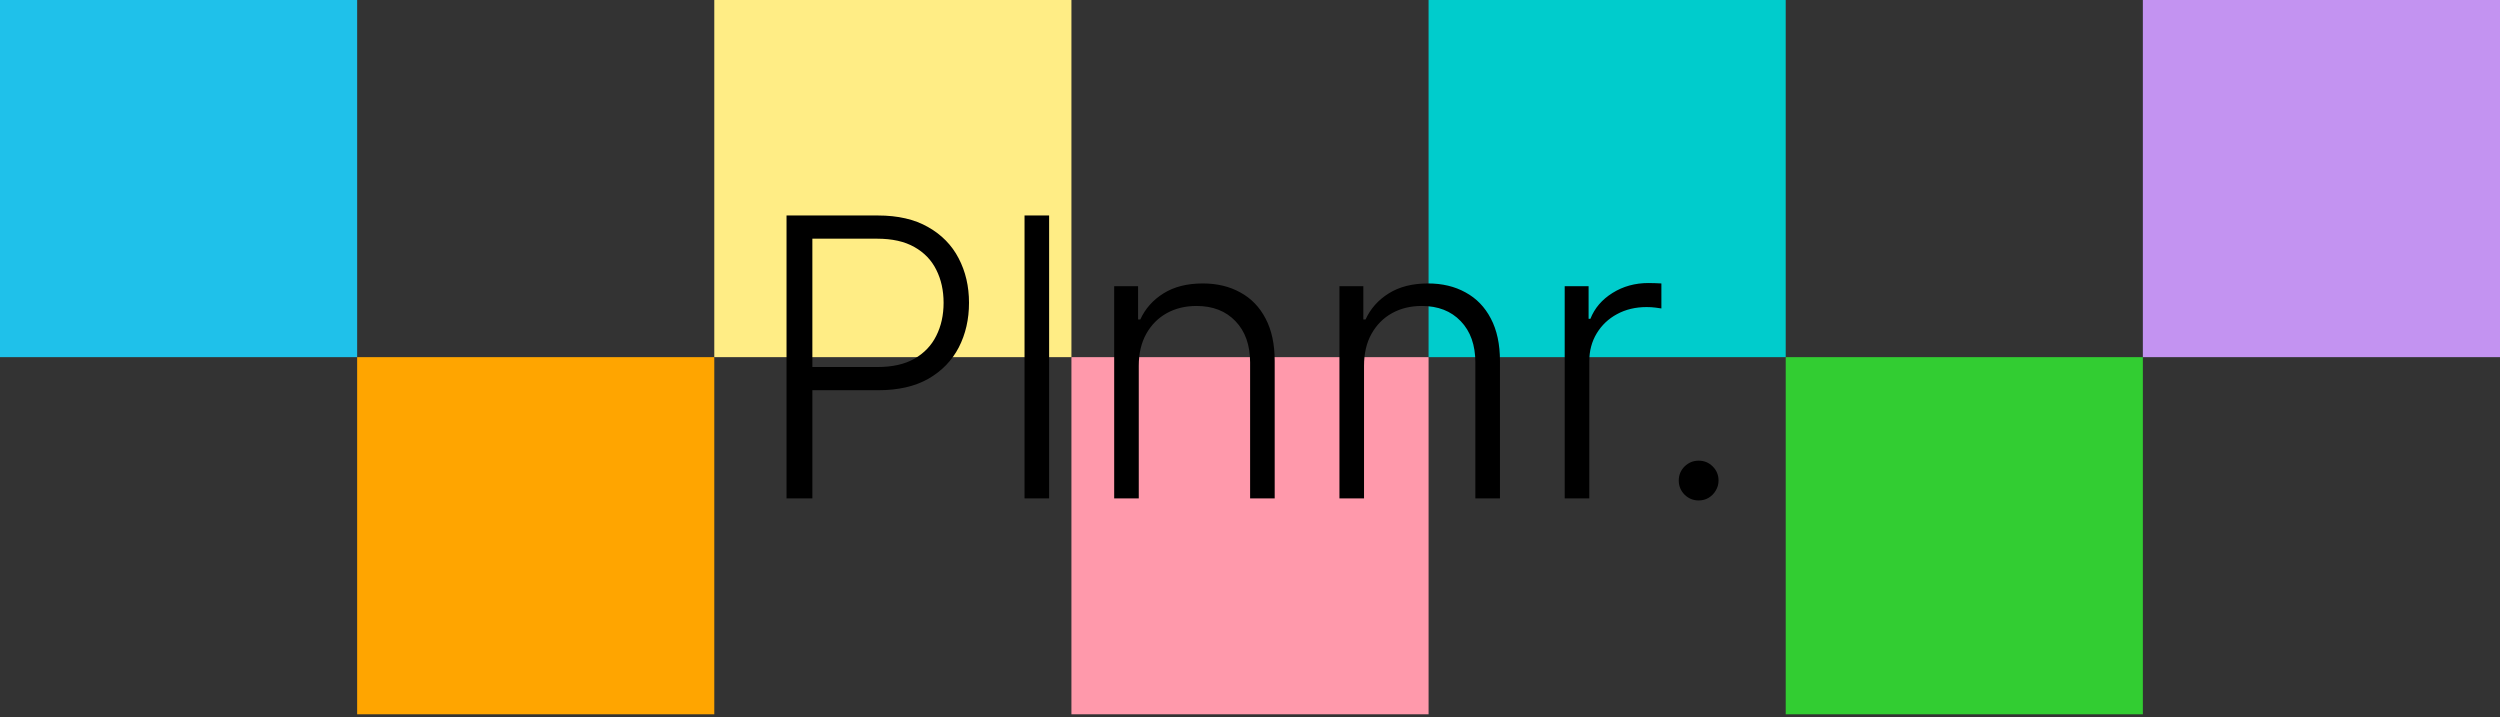<svg width="617" height="177" viewBox="0 0 617 177" fill="none" xmlns="http://www.w3.org/2000/svg">
<rect x="0" y="0" width="617" height="177" fill="#333333" stroke="none"/>
<rect width="88.143" height="88.143" fill="#1FC1EA"/>
<rect x="176.286" width="88.143" height="88.143" fill="#FFED85"/>
<rect x="352.571" width="88.143" height="88.143" fill="#00CCCC"/>
<rect x="528.857" width="88.143" height="88.143" fill="#C393F1"/>
<rect x="88.143" y="88.143" width="88.143" height="88.143" fill="#FFA500"/>
<rect x="264.429" y="88.143" width="88.143" height="88.143" fill="#FF99AB"/>
<rect x="440.714" y="88.143" width="88.143" height="88.143" fill="#32CD32"/>
<path d="M194.116 123V53.182H216.651C221.605 53.182 225.741 54.136 229.06 56.045C232.401 57.932 234.912 60.5 236.594 63.75C238.298 67 239.151 70.659 239.151 74.727C239.151 78.796 238.31 82.466 236.628 85.739C234.946 88.989 232.446 91.568 229.128 93.477C225.81 95.364 221.685 96.307 216.753 96.307H199.026V90.579H216.582C220.241 90.579 223.276 89.898 225.685 88.534C228.094 87.148 229.889 85.261 231.071 82.875C232.276 80.489 232.878 77.773 232.878 74.727C232.878 71.682 232.276 68.966 231.071 66.579C229.889 64.193 228.082 62.318 225.651 60.955C223.241 59.591 220.185 58.909 216.48 58.909H200.491V123H194.116ZM258.923 53.182V123H252.855V53.182H258.923ZM281.048 90.273V123H274.98V70.636H280.878V78.852H281.423C282.651 76.171 284.56 74.023 287.151 72.409C289.764 70.773 292.991 69.954 296.832 69.954C300.355 69.954 303.446 70.693 306.105 72.171C308.787 73.625 310.866 75.773 312.344 78.614C313.844 81.454 314.594 84.943 314.594 89.079V123H308.526V89.454C308.526 85.159 307.321 81.761 304.912 79.261C302.526 76.761 299.321 75.511 295.298 75.511C292.548 75.511 290.105 76.102 287.969 77.284C285.832 78.466 284.139 80.171 282.889 82.398C281.662 84.602 281.048 87.227 281.048 90.273ZM336.642 90.273V123H330.574V70.636H336.472V78.852H337.017C338.244 76.171 340.153 74.023 342.744 72.409C345.358 70.773 348.585 69.954 352.426 69.954C355.949 69.954 359.04 70.693 361.699 72.171C364.381 73.625 366.46 75.773 367.938 78.614C369.438 81.454 370.188 84.943 370.188 89.079V123H364.119V89.454C364.119 85.159 362.915 81.761 360.506 79.261C358.119 76.761 354.915 75.511 350.892 75.511C348.142 75.511 345.699 76.102 343.562 77.284C341.426 78.466 339.733 80.171 338.483 82.398C337.256 84.602 336.642 87.227 336.642 90.273ZM386.168 123V70.636H392.065V78.682H392.509C393.554 76.046 395.372 73.921 397.963 72.307C400.577 70.671 403.531 69.852 406.827 69.852C407.327 69.852 407.884 69.864 408.497 69.886C409.111 69.909 409.622 69.932 410.031 69.954V76.125C409.759 76.079 409.281 76.011 408.599 75.921C407.918 75.829 407.179 75.784 406.384 75.784C403.656 75.784 401.224 76.364 399.088 77.523C396.974 78.659 395.304 80.239 394.077 82.261C392.849 84.284 392.236 86.591 392.236 89.182V123H386.168ZM419.227 123.511C417.886 123.511 416.727 123.034 415.75 122.08C414.795 121.102 414.318 119.943 414.318 118.602C414.318 117.239 414.795 116.08 415.75 115.125C416.727 114.17 417.886 113.693 419.227 113.693C420.591 113.693 421.75 114.17 422.705 115.125C423.659 116.08 424.136 117.239 424.136 118.602C424.136 119.489 423.909 120.307 423.455 121.057C423.023 121.807 422.432 122.409 421.682 122.864C420.955 123.295 420.136 123.511 419.227 123.511Z" fill="black"/>
</svg>
